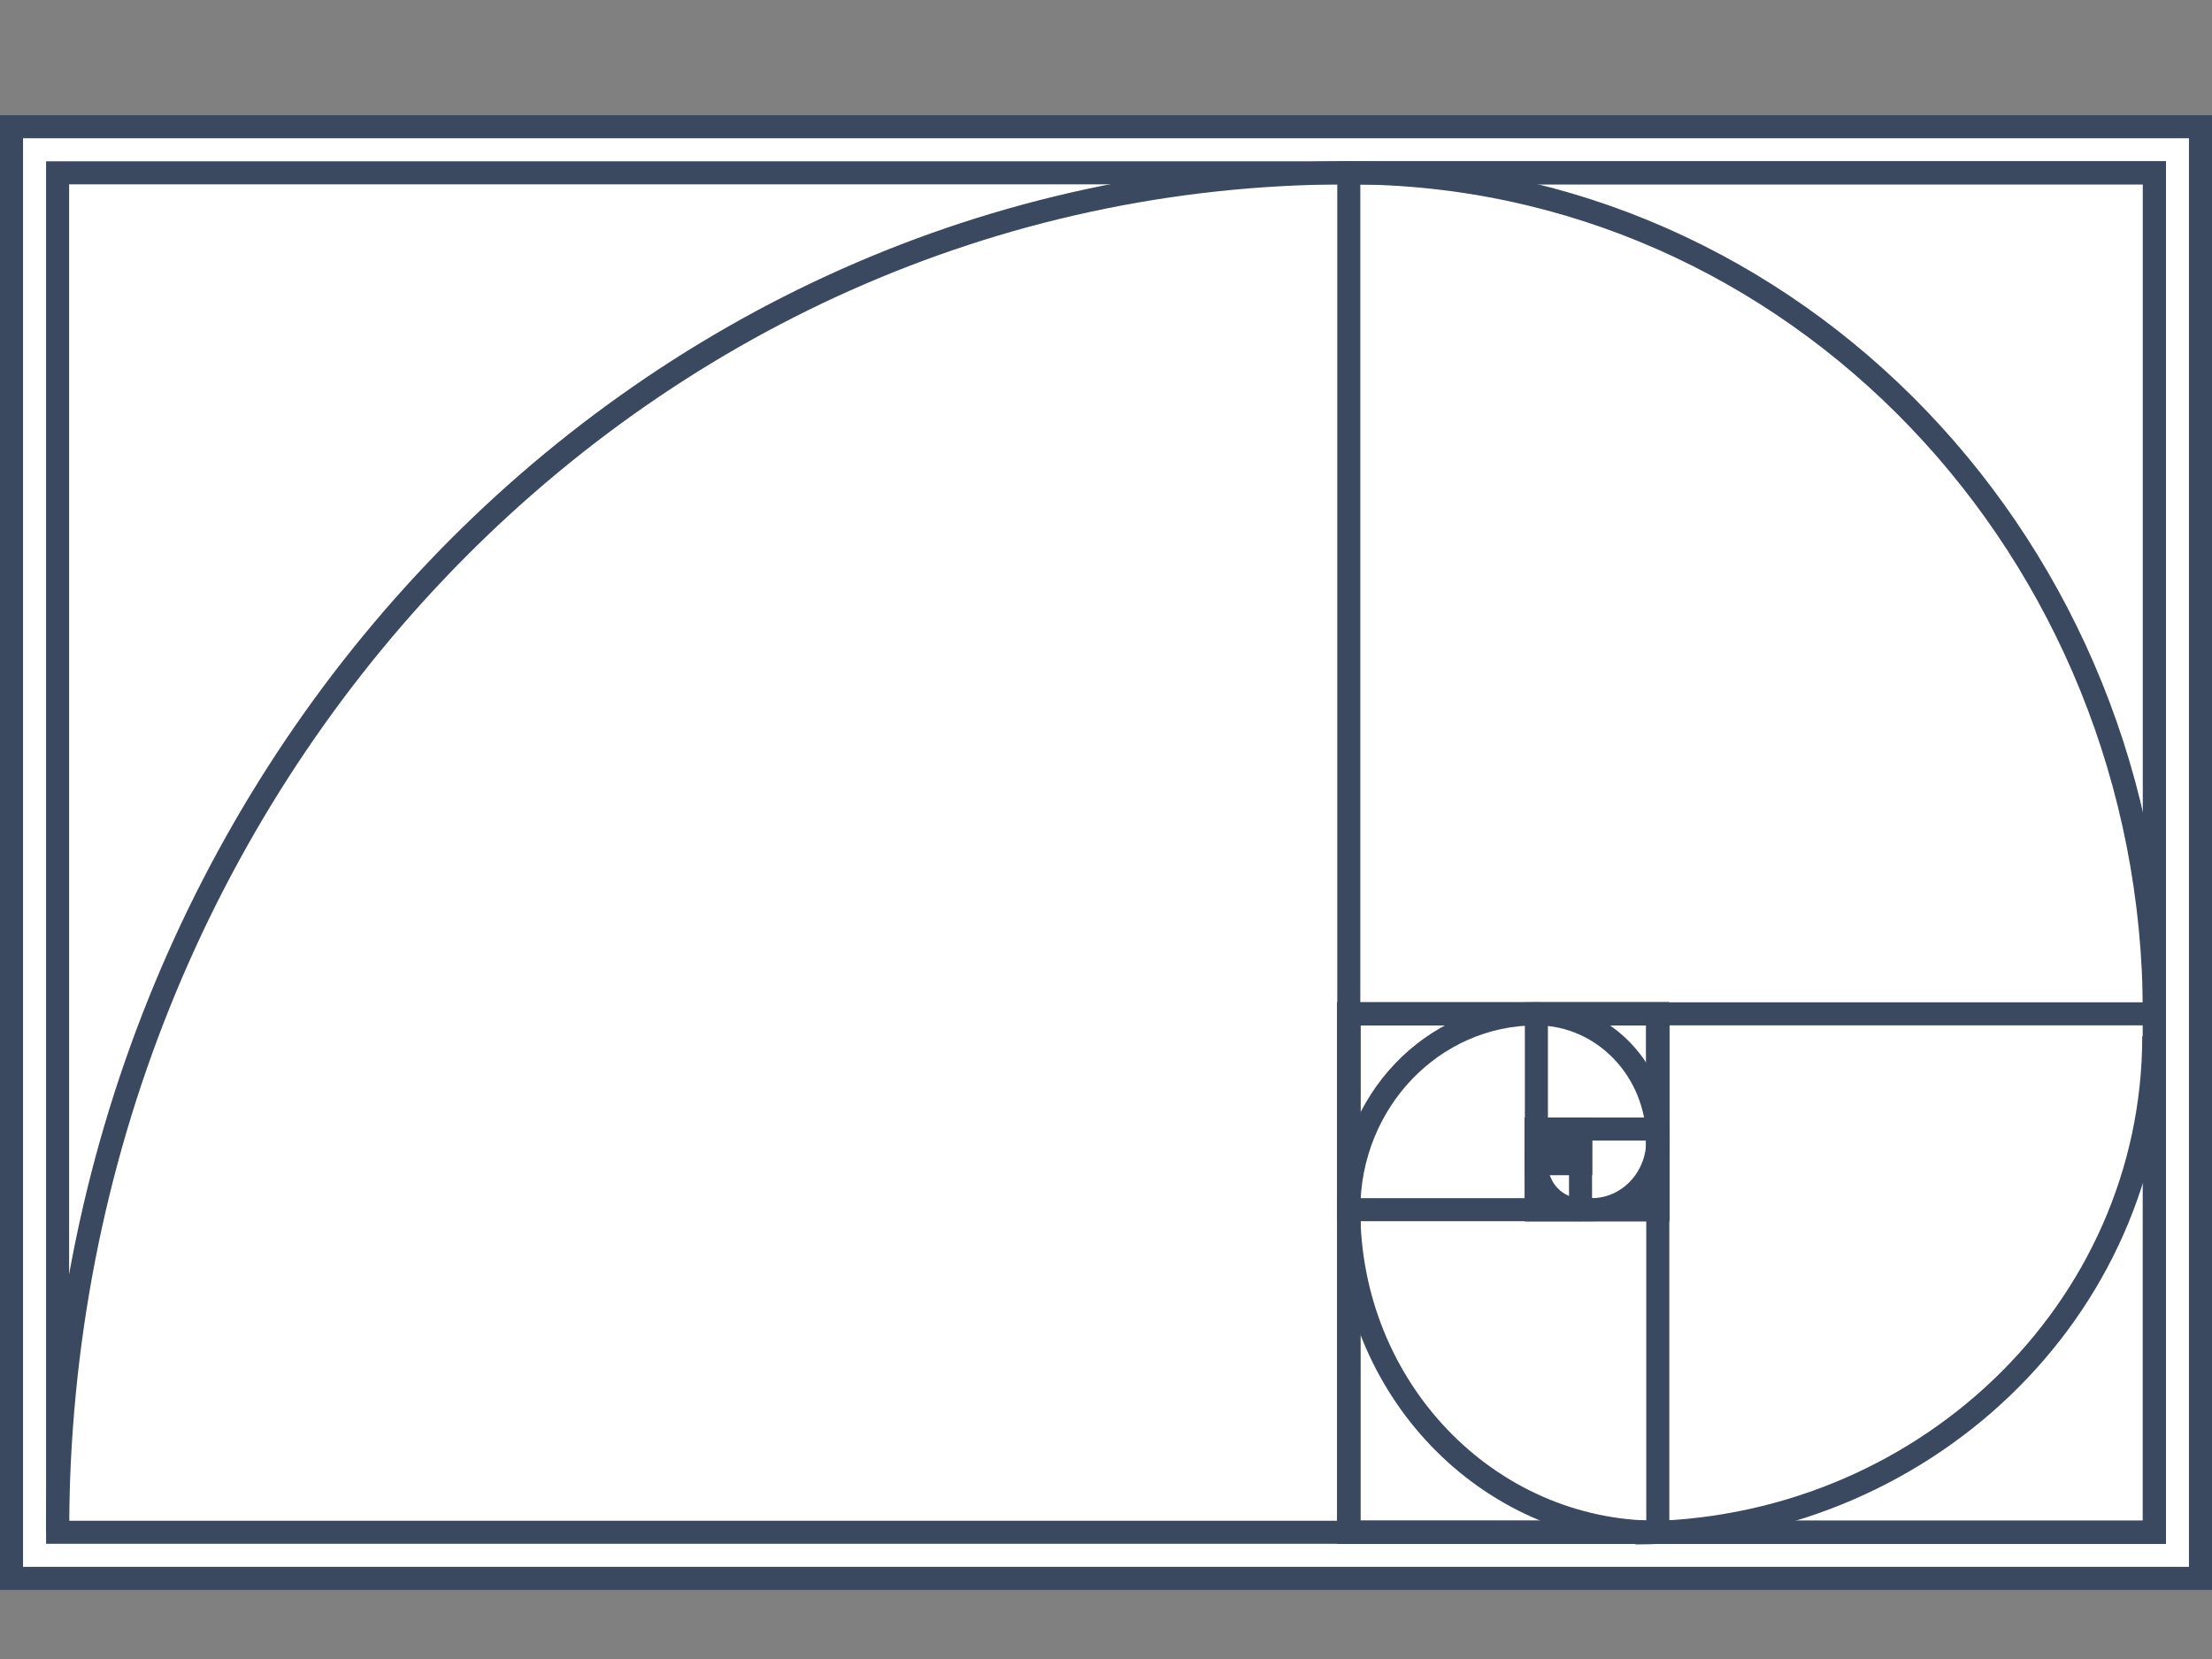<?xml version="1.0" encoding="UTF-8" standalone="no"?>
<svg width="192px" height="144px" viewBox="0 0 192 144" version="1.1" xmlns="http://www.w3.org/2000/svg" xmlns:xlink="http://www.w3.org/1999/xlink" xmlns:sketch="http://www.bohemiancoding.com/sketch/ns">
    <rect x="0" y="0" width="192" height="144" fill="#808080" stroke="none"/>
    <!-- Generator: Sketch 3.4.2 (15855) - http://www.bohemiancoding.com/sketch -->
    <title>golden_rectangle</title>
    <desc>Created with Sketch.</desc>
    <defs></defs>
    <g id="Page-1" stroke="none" stroke-width="1" fill="none" fill-rule="evenodd" sketch:type="MSPage">
        <g id="golden_rectangle" sketch:type="MSArtboardGroup" stroke="#3A4860">
            <rect id="Rectangle-1" stroke-width="2" fill="#FFFFFF" sketch:type="MSShapeGroup" x="1" y="11" width="190" height="126"></rect>
            <rect id="Rectangle-1-Copy" stroke-width="2" fill="#FFFFFF" sketch:type="MSShapeGroup" x="5" y="15" width="182" height="118"></rect>
            <rect id="Rectangle-1-Copy-2" stroke-width="2" sketch:type="MSShapeGroup" x="117.074" y="15" width="69.926" height="118"></rect>
            <rect id="Rectangle-1-Copy-3" stroke-width="2" sketch:type="MSShapeGroup" x="117.074" y="88" width="69.926" height="45"></rect>
            <rect id="Rectangle-1-Copy-4" stroke-width="2" sketch:type="MSShapeGroup" x="117.074" y="88" width="26.821" height="45"></rect>
            <rect id="Rectangle-1-Copy-5" stroke-width="2" sketch:type="MSShapeGroup" x="117.074" y="88" width="26.821" height="17"></rect>
            <rect id="Rectangle-1-Copy-6" stroke-width="2" sketch:type="MSShapeGroup" x="133.358" y="88" width="10.537" height="17"></rect>
            <rect id="Rectangle-1-Copy-7" stroke-width="2" sketch:type="MSShapeGroup" x="133.358" y="98" width="10.537" height="7"></rect>
            <rect id="Rectangle-1-Copy-8" stroke-width="2" sketch:type="MSShapeGroup" x="133.358" y="98" width="3.832" height="7"></rect>
            <rect id="Rectangle-1-Copy-9" stroke-width="2" sketch:type="MSShapeGroup" x="133.358" y="98" width="3.832" height="3"></rect>
            <rect id="Rectangle-1-Copy-10" stroke-width="2" sketch:type="MSShapeGroup" x="135.274" y="98" width="1.916" height="3"></rect>
            <path d="M5,133 C5,67.83 55.177,15 117.074,15" id="path1873" stroke-width="2.002" sketch:type="MSShapeGroup"></path>
            <path d="M187,88 C187,47.683 155.693,15 117.074,15" id="path1875" stroke-width="2.002" sketch:type="MSShapeGroup"></path>
            <path d="M186.947,89.947 C186.947,113.754 166.8,133.053 141.947,133.053" id="path2762" stroke-width="2.002" sketch:type="MSShapeGroup"></path>
            <path d="M117.074,105 C117.074,120.464 129.082,133 143.895,133" id="path2764" stroke-width="2.002" sketch:type="MSShapeGroup"></path>
            <path d="M117.074,105 C117.074,95.611 124.364,88 133.358,88" id="path2766" stroke-width="2.002" sketch:type="MSShapeGroup"></path>
            <path d="M143.895,99 C143.895,92.925 139.177,88 133.358,88" id="path2768" stroke-width="2.002" sketch:type="MSShapeGroup"></path>
            <path d="M143.895,99 C143.895,102.314 141.322,105 138.147,105" id="path2770" stroke-width="2.002" sketch:type="MSShapeGroup"></path>
            <path d="M133.358,101 C133.358,103.209 135.073,105 137.189,105" id="path2772" stroke-width="2.002" sketch:type="MSShapeGroup"></path>
            <path d="M133.358,101 C133.358,99.895 134.216,99 135.274,99" id="path2774" stroke-width="2.002" sketch:type="MSShapeGroup"></path>
        </g>
    </g>
</svg>